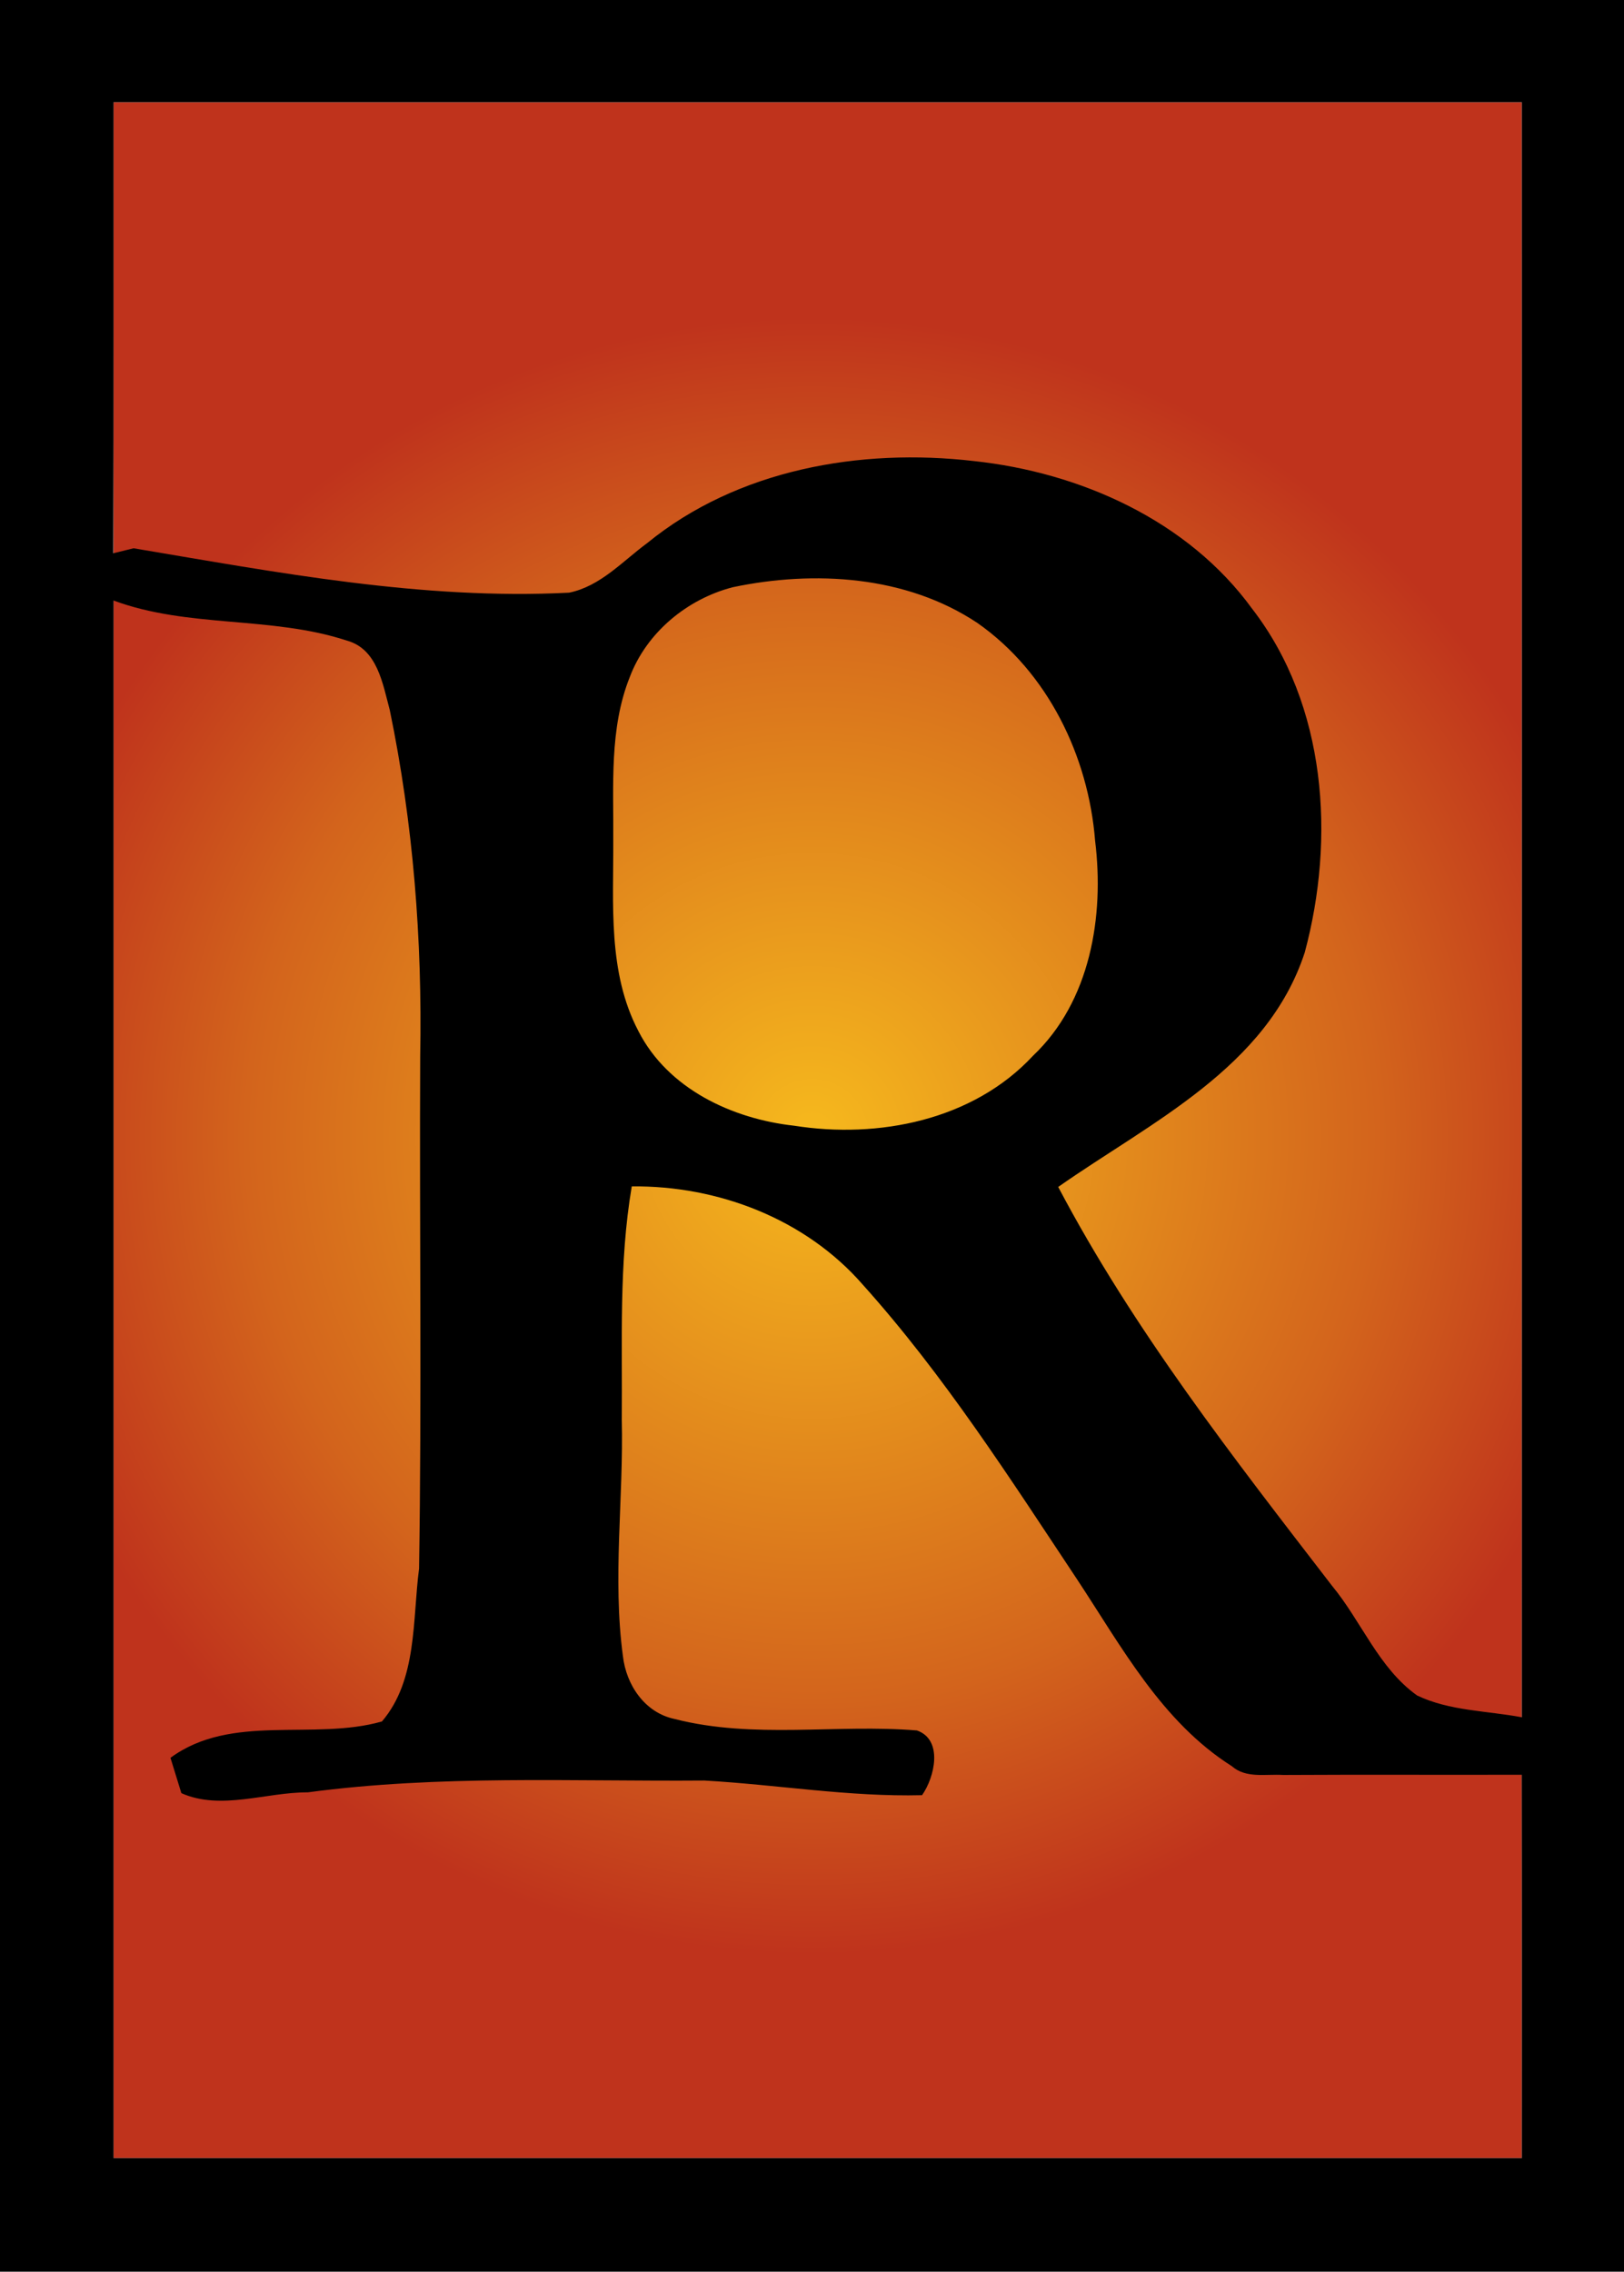 <?xml version="1.0" encoding="UTF-8" ?>
<svg width="143pt" height="200pt" viewBox="0 0 143 200" version="1.1" xmlns="http://www.w3.org/2000/svg" xmlns:xlink="http://www.w3.org/1999/xlink">
<g>
<polygon fill="url(#radialGradient856)" points="10,9 134,9 134,190 10,190" />
    <radialGradient
       cx="0"
       cy="0"
       r="1"
       fx="0"
       fy="0"
       id="radialGradient856"
       gradientUnits="userSpaceOnUse"
       gradientTransform="matrix(71.5,0,0,-71.5,71.5,100)"
       spreadMethod="pad">
<stop style="stop-color:#f6b91d" offset="0" />
<stop style="stop-color:#d3641c" offset="0.691" />
<stop style="stop-color:#bf331c" offset="1" />
    </radialGradient>
<path  d=" M 0.00 0.00 L 143.00 0.00 L 143.00 200.00 L 0.00 200.00 L 0.00 0.00 M 10.00 9.00 C 9.99 22.24 10.02 35.47 9.98 48.71 C 10.43 48.60 11.32 48.38 11.76 48.27 C 24.43 50.40 37.20 52.84 50.11 52.18 C 52.86 51.62 54.81 49.42 56.98 47.82 C 64.93 41.33 75.74 39.43 85.74 40.59 C 95.12 41.59 104.61 45.82 110.26 53.60 C 116.81 62.08 117.59 73.80 114.89 83.85 C 111.57 94.02 101.32 98.79 93.18 104.50 C 99.83 117.11 108.62 128.35 117.28 139.60 C 119.88 142.74 121.39 146.85 124.78 149.27 C 127.64 150.64 130.92 150.61 134.00 151.19 C 134.01 103.79 134.00 56.40 134.00 9.00 C 92.67 9.00 51.33 9.00 10.00 9.00 M 64.52 51.70 C 60.50 52.74 56.93 55.69 55.45 59.62 C 53.64 64.16 54.04 69.17 54.00 73.97 C 54.03 79.60 53.50 85.60 56.21 90.77 C 58.80 95.86 64.47 98.51 69.94 99.11 C 77.35 100.28 85.69 98.63 90.96 92.95 C 96.01 88.17 97.25 80.68 96.43 74.03 C 95.84 66.58 92.27 59.19 86.07 54.85 C 79.80 50.67 71.71 50.19 64.52 51.70 M 10.00 52.87 C 10.00 98.58 10.00 144.29 10.00 190.00 C 51.33 190.00 92.67 190.00 134.00 190.00 C 134.00 178.75 134.01 167.50 133.99 156.25 C 126.99 156.27 119.99 156.23 112.99 156.27 C 111.46 156.17 109.72 156.60 108.46 155.49 C 102.30 151.59 98.76 144.98 94.85 139.06 C 88.93 130.15 83.13 121.07 75.96 113.09 C 70.92 107.31 63.22 104.37 55.63 104.45 C 54.48 111.22 54.81 118.13 54.75 124.97 C 54.92 131.91 53.92 138.89 54.85 145.80 C 55.14 148.35 56.78 150.79 59.40 151.34 C 66.37 153.13 73.64 151.77 80.74 152.35 C 83.07 153.17 82.31 156.46 81.19 158.05 C 74.77 158.21 68.42 157.12 62.02 156.76 C 50.37 156.85 38.68 156.25 27.10 157.80 C 23.43 157.78 19.45 159.42 15.97 157.87 C 15.73 157.09 15.25 155.53 15.01 154.76 C 20.38 150.81 27.58 153.28 33.63 151.56 C 36.76 147.90 36.31 142.60 36.90 138.10 C 37.14 123.06 36.93 108.01 37.00 92.97 C 37.19 82.76 36.39 72.51 34.32 62.51 C 33.70 60.21 33.24 57.15 30.55 56.40 C 23.89 54.21 16.60 55.32 10.00 52.87 Z" />
</g>
</svg>